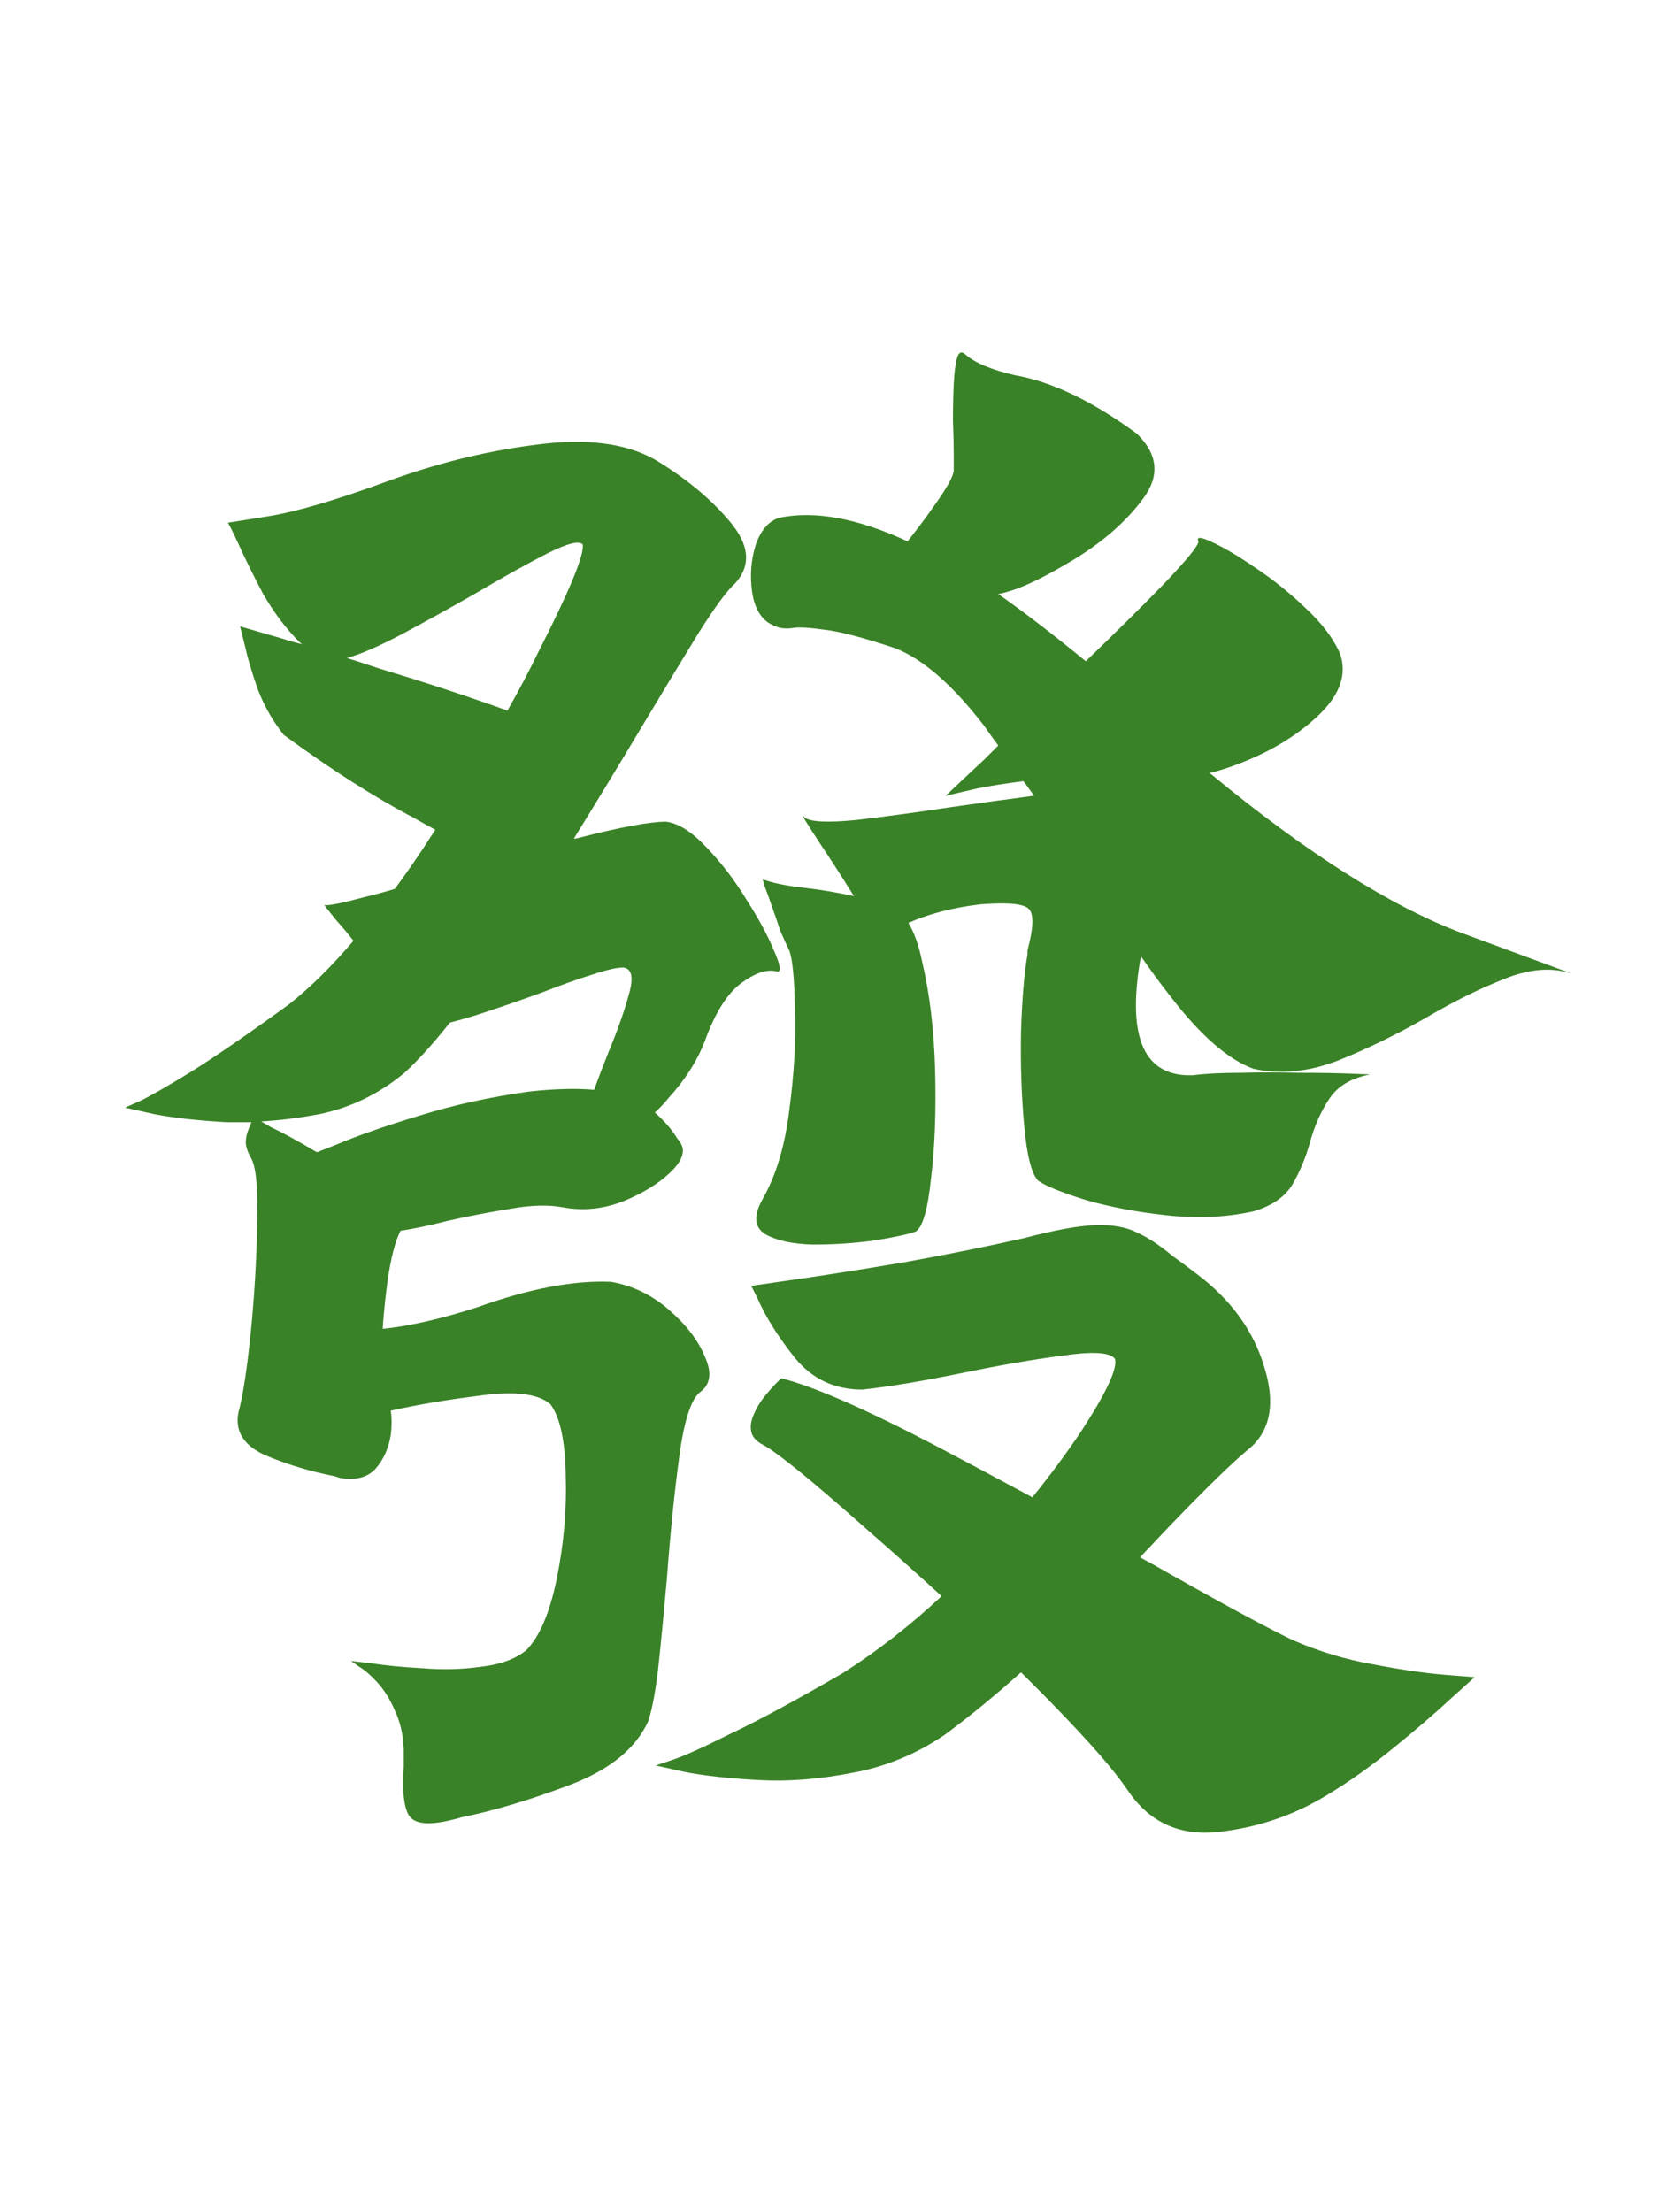 <svg width="42" height="56" viewBox="0 0 42 56" fill="none" xmlns="http://www.w3.org/2000/svg">
<path d="M19.716 13.109C20.618 12.918 21.705 13.116 22.977 13.704C23.236 13.376 23.476 13.055 23.694 12.74C23.995 12.316 24.145 12.036 24.145 11.899C24.145 11.804 24.145 11.667 24.145 11.489C24.145 11.243 24.139 10.963 24.125 10.648C24.125 10.32 24.132 10.013 24.145 9.726C24.159 9.438 24.186 9.22 24.227 9.069C24.269 8.919 24.337 8.885 24.433 8.967C24.679 9.186 25.102 9.363 25.704 9.5C26.634 9.664 27.659 10.156 28.78 10.977C29.314 11.496 29.368 12.043 28.944 12.617C28.52 13.191 27.939 13.704 27.201 14.155C26.477 14.593 25.916 14.866 25.52 14.976C25.438 15.003 25.355 15.023 25.273 15.037C25.971 15.529 26.709 16.097 27.488 16.739C28.213 16.042 28.855 15.406 29.416 14.832C30.045 14.176 30.352 13.8 30.339 13.704C30.284 13.581 30.4 13.588 30.688 13.725C30.988 13.861 31.357 14.08 31.795 14.381C32.246 14.682 32.67 15.023 33.066 15.406C33.477 15.789 33.764 16.172 33.928 16.555C34.105 17.074 33.921 17.594 33.374 18.113C32.827 18.633 32.13 19.05 31.282 19.364C31.064 19.446 30.845 19.515 30.626 19.569C33.06 21.579 35.179 22.926 36.983 23.609L39.813 24.655C39.308 24.477 38.733 24.519 38.091 24.778C37.462 25.024 36.799 25.352 36.102 25.763C35.363 26.186 34.618 26.549 33.866 26.85C33.114 27.137 32.403 27.205 31.733 27.055C31.091 26.822 30.387 26.207 29.621 25.209C29.375 24.895 29.129 24.56 28.883 24.204C28.883 24.245 28.876 24.286 28.862 24.327C28.534 26.296 28.979 27.26 30.195 27.219C30.51 27.178 30.913 27.157 31.405 27.157C31.898 27.144 32.39 27.144 32.882 27.157C33.388 27.157 33.818 27.164 34.174 27.178L34.687 27.198C34.194 27.294 33.846 27.506 33.641 27.834C33.435 28.148 33.278 28.504 33.169 28.9C33.06 29.297 32.909 29.659 32.718 29.987C32.526 30.302 32.198 30.527 31.733 30.664C31.05 30.814 30.325 30.849 29.56 30.767C28.794 30.685 28.104 30.555 27.488 30.377C26.873 30.186 26.47 30.021 26.278 29.885C26.114 29.707 25.998 29.249 25.93 28.511C25.861 27.759 25.834 26.966 25.848 26.132C25.875 25.284 25.93 24.628 26.012 24.163C26.012 24.122 26.012 24.088 26.012 24.061C26.162 23.5 26.176 23.151 26.053 23.015C25.93 22.878 25.52 22.837 24.822 22.892C24.125 22.974 23.517 23.131 22.997 23.363C23.148 23.609 23.264 23.938 23.346 24.348C23.537 25.154 23.646 26.07 23.674 27.096C23.701 28.121 23.667 29.03 23.571 29.823C23.489 30.616 23.359 31.067 23.182 31.177C22.99 31.245 22.642 31.32 22.136 31.402C21.63 31.471 21.11 31.505 20.577 31.505C20.058 31.491 19.654 31.402 19.367 31.238C19.094 31.061 19.073 30.767 19.306 30.356C19.648 29.755 19.873 29.003 19.982 28.101C20.105 27.185 20.153 26.337 20.126 25.558C20.112 24.778 20.064 24.279 19.982 24.061C19.914 23.924 19.839 23.76 19.757 23.568C19.689 23.363 19.62 23.165 19.552 22.974C19.483 22.769 19.422 22.598 19.367 22.461L19.306 22.256C19.552 22.352 19.921 22.427 20.413 22.481C20.782 22.523 21.186 22.591 21.623 22.686C21.609 22.673 21.596 22.652 21.582 22.625C21.309 22.188 21.035 21.764 20.762 21.354C20.598 21.107 20.475 20.916 20.393 20.779C20.311 20.643 20.304 20.615 20.372 20.697C20.523 20.807 20.953 20.827 21.664 20.759C22.375 20.677 23.182 20.567 24.084 20.431C24.85 20.321 25.547 20.226 26.176 20.144C26.094 20.02 26.005 19.898 25.909 19.774C25.472 19.829 25.082 19.891 24.74 19.959L23.94 20.144L24.945 19.2C25.055 19.091 25.164 18.981 25.273 18.872C25.15 18.708 25.027 18.537 24.904 18.359C24.111 17.334 23.366 16.685 22.669 16.411C21.849 16.138 21.247 15.98 20.864 15.94C20.481 15.885 20.215 15.871 20.064 15.898C19.969 15.912 19.873 15.912 19.777 15.898C19.695 15.885 19.593 15.844 19.47 15.775C19.237 15.625 19.094 15.358 19.039 14.976C18.984 14.579 19.012 14.196 19.121 13.827C19.244 13.444 19.442 13.205 19.716 13.109ZM5.771 13.232L6.796 13.068C7.479 12.959 8.443 12.679 9.688 12.227C10.973 11.749 12.251 11.428 13.523 11.264C14.808 11.086 15.826 11.209 16.578 11.633C17.357 12.098 17.993 12.624 18.485 13.212C18.977 13.8 19.019 14.319 18.608 14.771C18.417 14.935 18.109 15.352 17.686 16.021C17.275 16.691 16.783 17.505 16.209 18.462C15.662 19.378 15.102 20.301 14.527 21.23C14.568 21.23 14.609 21.224 14.65 21.21C15.717 20.936 16.455 20.8 16.865 20.8C17.18 20.841 17.521 21.06 17.891 21.456C18.26 21.839 18.595 22.276 18.895 22.769C19.21 23.261 19.442 23.691 19.593 24.061C19.757 24.43 19.784 24.607 19.675 24.594C19.429 24.525 19.128 24.621 18.773 24.881C18.417 25.141 18.109 25.626 17.85 26.337C17.658 26.843 17.351 27.328 16.927 27.793C16.817 27.93 16.701 28.053 16.578 28.162C16.824 28.381 17.009 28.593 17.132 28.798C17.173 28.852 17.207 28.9 17.234 28.941C17.357 29.146 17.269 29.393 16.968 29.68C16.667 29.967 16.264 30.213 15.758 30.418C15.252 30.609 14.746 30.657 14.24 30.561C13.871 30.493 13.427 30.507 12.907 30.602C12.388 30.685 11.854 30.787 11.308 30.91C10.884 31.02 10.494 31.102 10.139 31.156C10.002 31.43 9.893 31.854 9.811 32.428C9.756 32.838 9.715 33.241 9.688 33.638C10.371 33.569 11.178 33.385 12.107 33.084C13.406 32.619 14.527 32.407 15.471 32.448C16.018 32.544 16.51 32.783 16.947 33.166C17.385 33.549 17.686 33.945 17.85 34.355C18.027 34.752 17.986 35.046 17.727 35.237C17.494 35.415 17.316 35.969 17.193 36.898C17.07 37.815 16.968 38.826 16.886 39.934C16.817 40.713 16.749 41.424 16.681 42.066C16.612 42.723 16.523 43.222 16.414 43.563C16.1 44.261 15.437 44.801 14.425 45.184C13.413 45.566 12.497 45.84 11.677 46.004C11.595 46.031 11.52 46.052 11.451 46.065C10.85 46.216 10.48 46.175 10.344 45.942C10.221 45.724 10.18 45.32 10.221 44.732C10.221 44.596 10.221 44.445 10.221 44.281C10.207 43.912 10.132 43.584 9.995 43.297C9.872 43.01 9.722 42.77 9.544 42.579C9.38 42.401 9.229 42.272 9.093 42.19L8.888 42.046L9.421 42.107C9.776 42.162 10.207 42.203 10.713 42.23C11.219 42.272 11.711 42.258 12.19 42.19C12.668 42.135 13.044 41.998 13.317 41.779C13.659 41.438 13.919 40.829 14.097 39.954C14.274 39.079 14.35 38.211 14.322 37.35C14.309 36.475 14.179 35.873 13.933 35.545C13.618 35.272 12.996 35.203 12.066 35.34C11.301 35.435 10.576 35.559 9.893 35.709C9.92 35.9 9.92 36.105 9.893 36.324C9.838 36.666 9.708 36.953 9.503 37.185C9.298 37.404 8.997 37.48 8.601 37.411C8.56 37.398 8.519 37.384 8.478 37.37C7.849 37.247 7.261 37.069 6.714 36.837C6.167 36.591 5.941 36.228 6.037 35.75C6.146 35.353 6.249 34.69 6.345 33.761C6.44 32.817 6.495 31.901 6.509 31.013C6.536 30.124 6.488 29.564 6.365 29.331C6.283 29.194 6.235 29.064 6.222 28.941C6.222 28.818 6.242 28.709 6.283 28.613C6.311 28.531 6.338 28.463 6.365 28.408C6.16 28.408 5.955 28.408 5.75 28.408C5.012 28.367 4.396 28.299 3.904 28.203L3.166 28.039L3.535 27.875C3.795 27.752 4.226 27.506 4.827 27.137C5.442 26.754 6.276 26.18 7.329 25.414C7.862 24.99 8.402 24.457 8.949 23.814C8.799 23.623 8.655 23.452 8.519 23.302C8.409 23.165 8.327 23.062 8.272 22.994C8.218 22.926 8.204 22.898 8.231 22.912C8.341 22.926 8.676 22.857 9.236 22.707C9.469 22.652 9.722 22.584 9.995 22.502C10.227 22.188 10.467 21.846 10.713 21.477C10.809 21.326 10.911 21.169 11.021 21.005C10.843 20.909 10.658 20.807 10.467 20.697C9.496 20.191 8.402 19.494 7.186 18.605C6.912 18.264 6.693 17.881 6.529 17.457C6.379 17.033 6.27 16.664 6.201 16.35L6.078 15.857L7.145 16.165C7.309 16.22 7.479 16.268 7.657 16.309C7.63 16.295 7.603 16.274 7.575 16.247C7.233 15.905 6.926 15.495 6.652 15.017C6.393 14.524 6.181 14.094 6.017 13.725C5.907 13.492 5.825 13.328 5.771 13.232ZM19.019 32.551L20.146 32.387C20.912 32.277 21.821 32.134 22.874 31.956C23.94 31.765 24.959 31.56 25.93 31.341C26.709 31.136 27.311 31.026 27.734 31.013C28.158 30.999 28.507 31.061 28.78 31.197C29.054 31.32 29.355 31.519 29.683 31.792C29.874 31.929 30.086 32.086 30.318 32.264C31.166 32.906 31.727 33.679 32 34.581C32.287 35.483 32.178 36.167 31.672 36.632C31.248 36.974 30.551 37.65 29.58 38.662C29.348 38.908 29.108 39.161 28.862 39.421C28.931 39.462 29.006 39.503 29.088 39.544C30.797 40.515 32.007 41.171 32.718 41.513C33.374 41.8 34.051 42.005 34.748 42.128C35.459 42.265 36.067 42.353 36.573 42.395L37.332 42.456L36.717 43.01C36.32 43.379 35.835 43.796 35.261 44.261C34.687 44.726 34.126 45.122 33.579 45.45C32.745 45.956 31.836 46.264 30.852 46.373C29.867 46.482 29.102 46.134 28.555 45.327C28.131 44.698 27.256 43.727 25.93 42.415C25.902 42.388 25.875 42.36 25.848 42.333C25.191 42.921 24.549 43.447 23.92 43.912C23.195 44.404 22.416 44.726 21.582 44.876C20.748 45.04 19.955 45.102 19.203 45.06C18.451 45.02 17.829 44.951 17.337 44.855L16.599 44.691L17.029 44.548C17.316 44.452 17.802 44.233 18.485 43.892C19.183 43.563 20.133 43.051 21.336 42.353C22.197 41.807 23.031 41.157 23.838 40.405C23.195 39.817 22.553 39.243 21.91 38.683C20.584 37.507 19.73 36.81 19.347 36.591C19.155 36.495 19.046 36.379 19.019 36.242C18.991 36.105 19.012 35.962 19.08 35.812C19.148 35.648 19.237 35.497 19.347 35.36C19.456 35.224 19.559 35.107 19.654 35.012L19.777 34.889C20.598 35.094 21.91 35.668 23.715 36.611C24.521 37.035 25.328 37.466 26.135 37.903C26.6 37.329 27.01 36.775 27.365 36.242C28.008 35.258 28.295 34.643 28.227 34.397C28.104 34.232 27.666 34.205 26.914 34.315C26.176 34.41 25.342 34.554 24.412 34.745C23.346 34.964 22.484 35.107 21.828 35.176C21.131 35.176 20.564 34.909 20.126 34.376C19.702 33.843 19.388 33.344 19.183 32.879C19.114 32.742 19.06 32.633 19.019 32.551ZM12.846 17.99C13.133 17.484 13.393 16.992 13.625 16.514C14.418 14.955 14.794 14.046 14.753 13.786C14.671 13.677 14.37 13.752 13.851 14.012C13.345 14.271 12.743 14.606 12.046 15.017C11.403 15.386 10.774 15.734 10.159 16.062C9.585 16.363 9.127 16.561 8.785 16.657C9.045 16.739 9.318 16.828 9.605 16.924C10.562 17.211 11.451 17.498 12.271 17.785C12.477 17.854 12.668 17.922 12.846 17.99ZM6.611 28.388L6.857 28.531C7.145 28.668 7.486 28.852 7.883 29.085C7.924 29.112 7.972 29.14 8.026 29.167L8.498 28.982C9.045 28.75 9.749 28.504 10.61 28.244C11.485 27.971 12.422 27.766 13.42 27.629C14.062 27.561 14.602 27.547 15.04 27.588C15.149 27.287 15.273 26.966 15.409 26.624C15.642 26.064 15.812 25.578 15.922 25.168C16.045 24.744 15.997 24.519 15.778 24.491C15.614 24.491 15.348 24.553 14.979 24.676C14.623 24.785 14.22 24.929 13.769 25.106C13.208 25.311 12.654 25.503 12.107 25.681C11.848 25.763 11.608 25.831 11.39 25.886C10.979 26.405 10.597 26.829 10.241 27.157C9.599 27.69 8.881 28.039 8.088 28.203C7.582 28.299 7.09 28.36 6.611 28.388Z" fill="#3A8227"/>
</svg>
